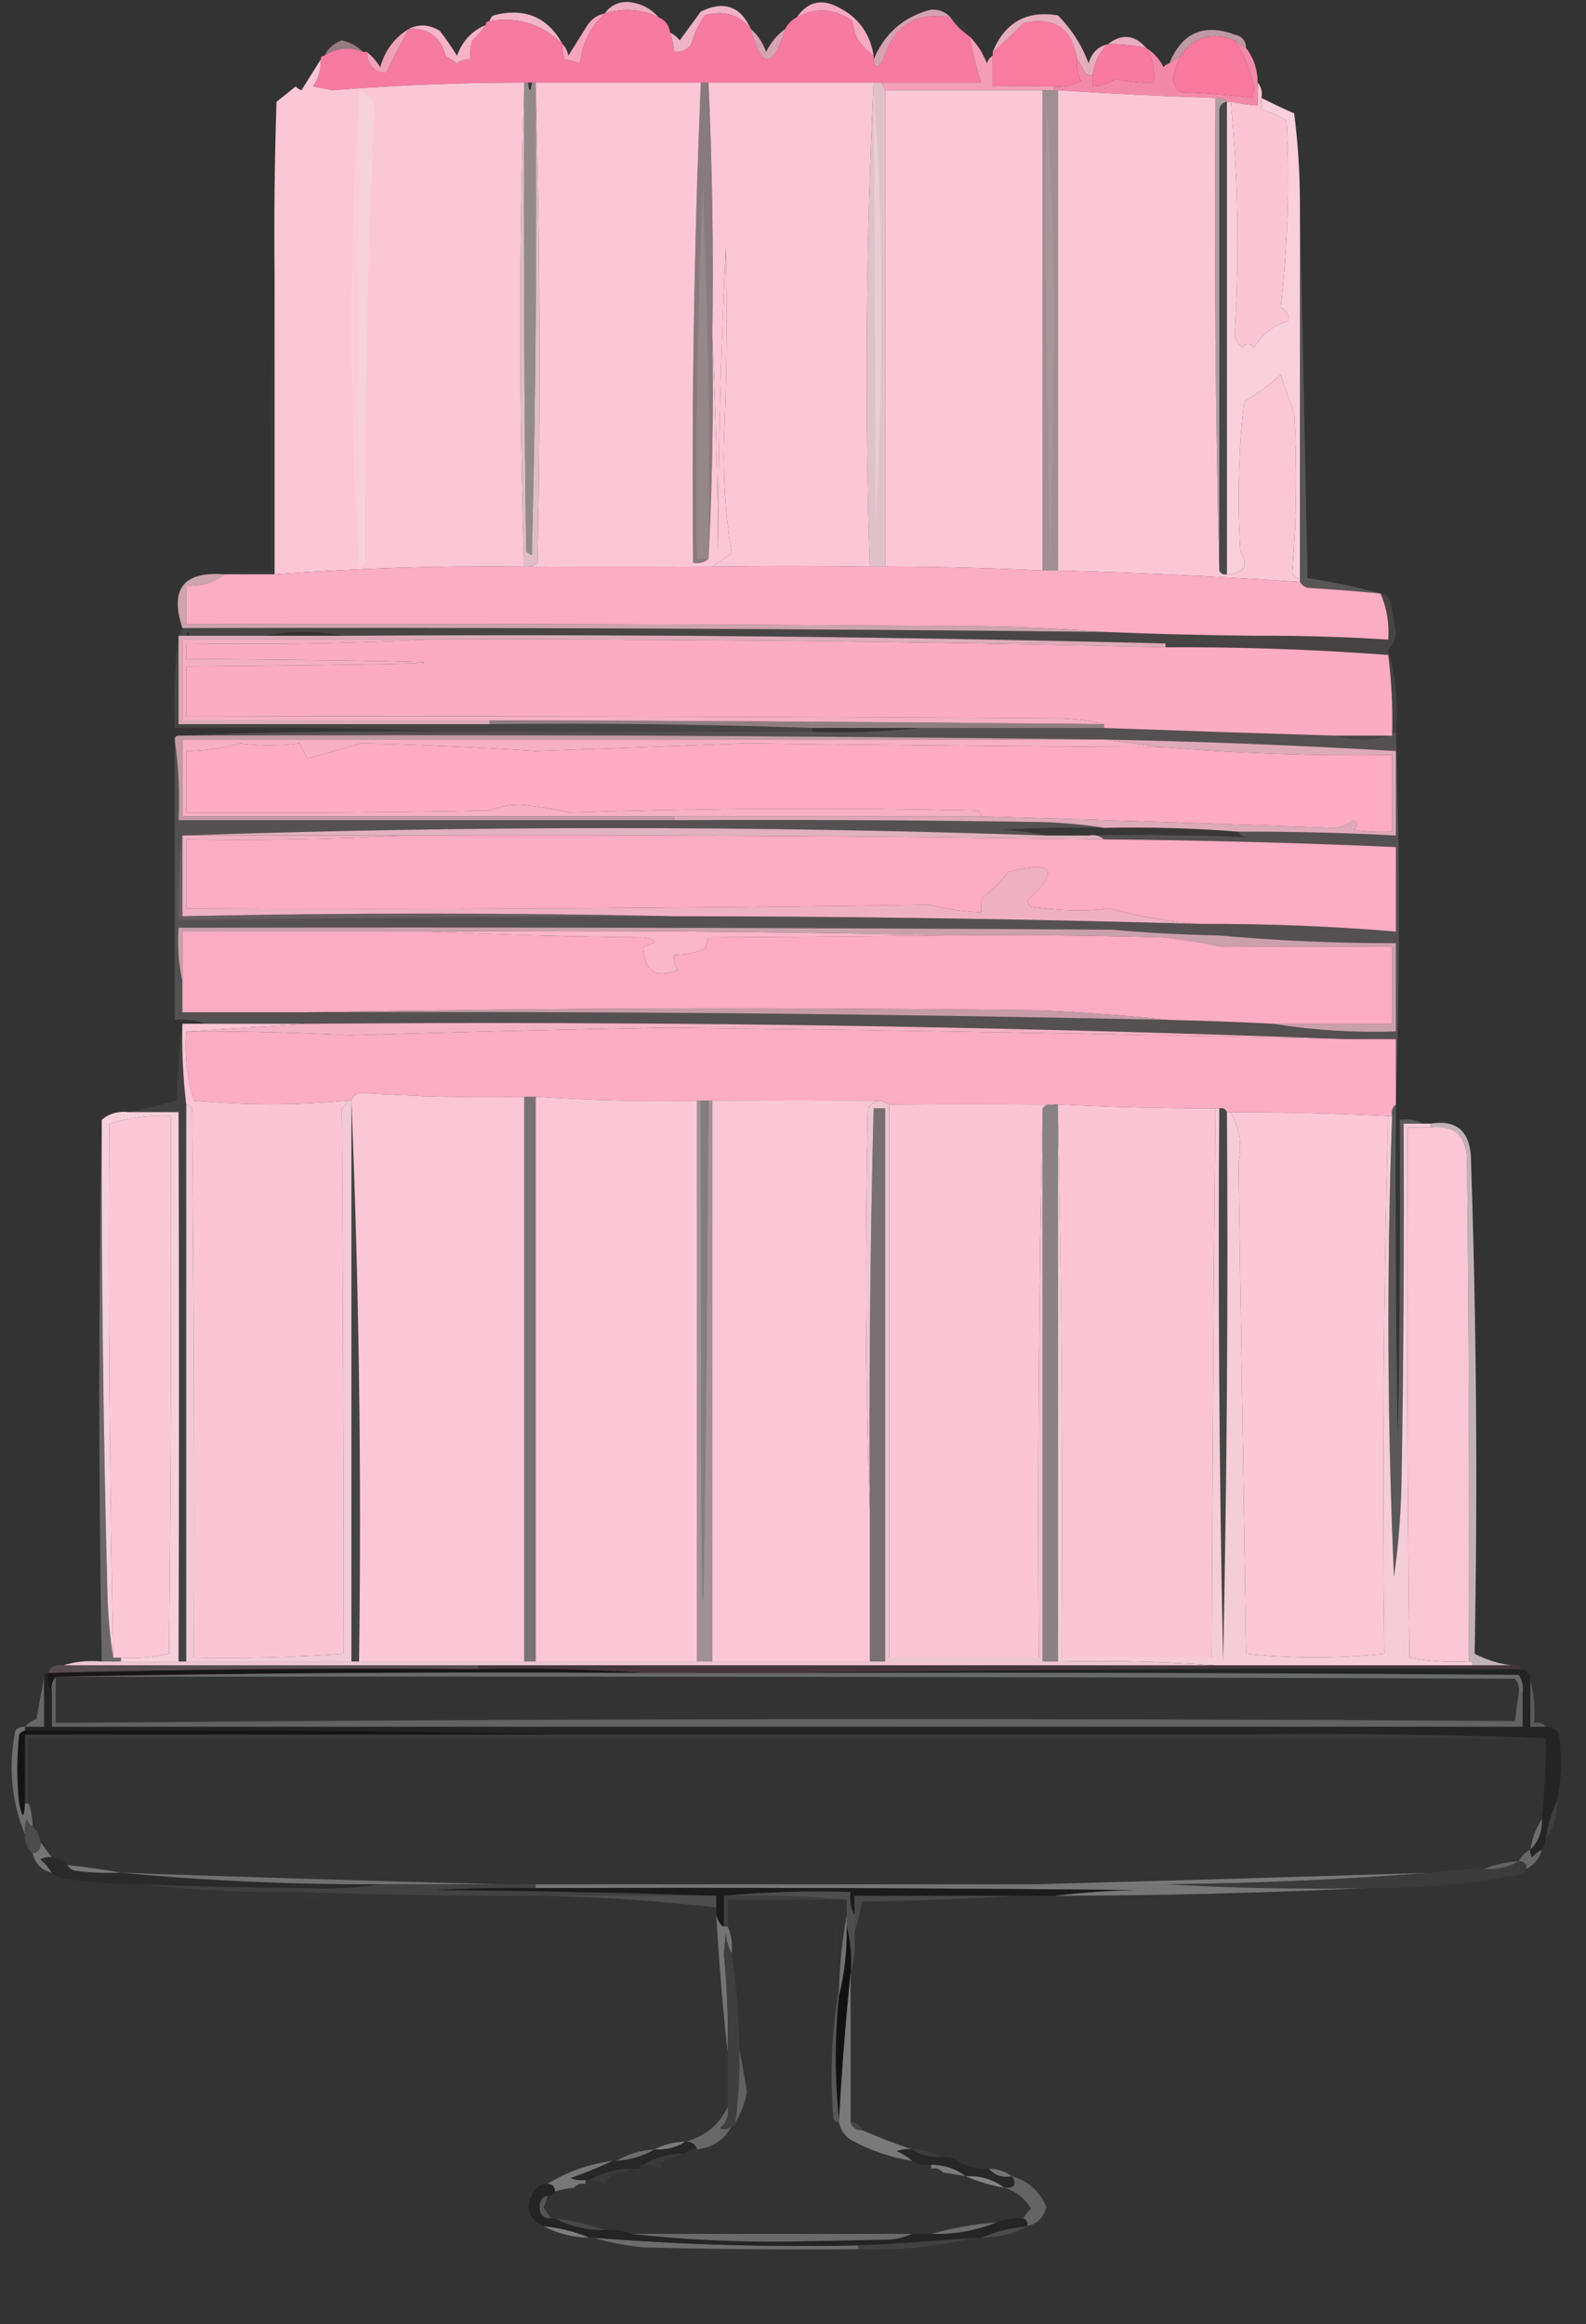 <?xml version="1.0" encoding="UTF-8"?>
<!DOCTYPE svg PUBLIC "-//W3C//DTD SVG 1.1//EN" "http://www.w3.org/Graphics/SVG/1.1/DTD/svg11.dtd">
<svg xmlns="http://www.w3.org/2000/svg" version="1.1" width="413px" height="605px" style="shape-rendering:geometricPrecision; text-rendering:geometricPrecision; image-rendering:optimizeQuality; fill-rule:evenodd; clip-rule:evenodd" xmlns:xlink="http://www.w3.org/1999/xlink">
<rect width="100%" height="100%" fill="#333333" stroke="none"/>
<g><path style="opacity:0.953" fill="#f5b3c8" d="M 171.5,4.5 C 166.971,2.351 162.305,2.018 157.5,3.5C 158.898,1.467 160.898,0.467 163.5,0.5C 166.766,0.8 169.433,2.133 171.5,4.5 Z"/></g>
<g><path style="opacity:0.973" fill="#f4b6ca" d="M 195.5,7.5 C 192.357,3.76 188.357,2.593 183.5,4C 181.963,6.28 180.797,8.78 180,11.5C 178.89,13.037 177.39,13.704 175.5,13.5C 175.371,11.784 175.038,10.117 174.5,8.5C 175.458,8.953 176.292,9.619 177,10.5C 178.833,8 180.667,5.5 182.5,3C 188.48,0.095 192.813,1.595 195.5,7.5 Z"/></g>
<g><path style="opacity:0.027" fill="#fccde2" d="M 247.5,4.5 C 250.167,5.167 251.833,6.833 252.5,9.5C 250.5,8.167 248.833,6.5 247.5,4.5 Z"/></g>
<g><path style="opacity:1" fill="#f2b4c7" d="M 146.5,11.5 C 141.072,6.269 134.739,4.269 127.5,5.5C 127.611,4.883 127.944,4.383 128.5,4C 136.602,1.894 142.602,4.394 146.5,11.5 Z"/></g>
<g><path style="opacity:1" fill="#f77aa1" d="M 171.5,4.5 C 173.262,5.262 174.262,6.596 174.5,8.5C 175.038,10.117 175.371,11.784 175.5,13.5C 177.39,13.704 178.89,13.037 180,11.5C 180.797,8.78 181.963,6.28 183.5,4C 188.357,2.593 192.357,3.76 195.5,7.5C 198.286,18.086 201.286,18.086 204.5,7.5C 205.167,6.167 206.167,5.167 207.5,4.5C 212.443,1.788 217.276,2.121 222,5.5C 222.202,7.256 222.702,8.922 223.5,10.5C 224.667,12.079 226,13.412 227.5,14.5C 227.5,14.833 227.5,15.167 227.5,15.5C 227.775,17.842 228.608,17.842 230,15.5C 232.65,6.672 238.483,3.005 247.5,4.5C 248.833,6.5 250.5,8.167 252.5,9.5C 253.24,13.641 254.24,17.641 255.5,21.5C 246.833,21.5 238.167,21.5 229.5,21.5C 228.833,21.5 228.167,21.5 227.5,21.5C 213.167,21.5 198.833,21.5 184.5,21.5C 183.833,21.5 183.167,21.5 182.5,21.5C 168.167,21.5 153.833,21.5 139.5,21.5C 139.167,21.5 138.833,21.5 138.5,21.5C 138.167,21.5 137.833,21.5 137.5,21.5C 137.167,21.5 136.833,21.5 136.5,21.5C 119.807,21.501 103.14,22.168 86.5,23.5C 84.833,23.167 83.167,22.833 81.5,22.5C 82.946,20.382 83.613,18.049 83.5,15.5C 83.5,14.833 83.833,14.5 84.5,14.5C 87.674,12.439 91.007,12.106 94.5,13.5C 94.833,13.5 95.167,13.5 95.5,13.5C 95.753,16.956 97.42,18.789 100.5,19C 102.407,15.11 104.407,11.276 106.5,7.5C 111.639,7.307 114.806,9.64 116,14.5C 117,15.167 118,15.833 119,16.5C 120.011,15.663 121.178,15.33 122.5,15.5C 122.34,13.801 122.506,12.134 123,10.5C 124.376,9.295 125.542,7.962 126.5,6.5C 126.5,5.833 126.833,5.5 127.5,5.5C 134.739,4.269 141.072,6.269 146.5,11.5C 146.343,12.873 146.51,14.207 147,15.5C 148.268,15.616 149.602,15.949 151,16.5C 151.586,11.328 153.753,6.994 157.5,3.5C 162.305,2.018 166.971,2.351 171.5,4.5 Z"/></g>
<g><path style="opacity:1" fill="#f97ba0" d="M 280.5,15.5 C 280.261,17.467 280.594,19.3 281.5,21C 279.323,22.202 276.989,22.702 274.5,22.5C 269.317,22.323 263.984,22.323 258.5,22.5C 258.5,19.833 258.5,17.167 258.5,14.5C 258.5,14.167 258.5,13.833 258.5,13.5C 261.297,11.205 263.964,8.705 266.5,6C 274.509,4.168 279.175,7.335 280.5,15.5 Z"/></g>
<g><path style="opacity:0.82" fill="#f8bacf" d="M 247.5,4.5 C 238.483,3.005 232.65,6.672 230,15.5C 228.608,17.842 227.775,17.842 227.5,15.5C 230.347,8.652 235.347,4.318 242.5,2.5C 244.557,2.436 246.223,3.102 247.5,4.5 Z"/></g>
<g><path style="opacity:1" fill="#f5aac1" d="M 227.5,14.5 C 226,13.412 224.667,12.079 223.5,10.5C 222.702,8.922 222.202,7.256 222,5.5C 217.276,2.121 212.443,1.788 207.5,4.5C 210.336,0.375 214.002,-0.458 218.5,2C 223.58,4.592 226.58,8.759 227.5,14.5 Z"/></g>
<g><path style="opacity:0.706" fill="#f8c3d3" d="M 324.5,12.5 C 323.5,11.833 322.5,11.167 321.5,10.5C 315.65,8.17 310.983,9.503 307.5,14.5C 306.5,15.167 305.5,15.833 304.5,16.5C 307.77,8.531 313.436,6.031 321.5,9C 323.426,9.422 324.426,10.589 324.5,12.5 Z"/></g>
<g><path style="opacity:0.925" fill="#f4b7c9" d="M 288.5,11.5 C 286.279,13.693 284.946,16.36 284.5,19.5C 283.761,19.631 283.094,19.464 282.5,19C 281.915,17.698 281.249,16.531 280.5,15.5C 279.175,7.335 274.509,4.168 266.5,6C 263.964,8.705 261.297,11.205 258.5,13.5C 261.673,5.82 267.34,2.653 275.5,4C 279.052,7.606 281.719,11.773 283.5,16.5C 284.204,13.795 285.871,12.129 288.5,11.5 Z"/></g>
<g><path style="opacity:0.965" fill="#f0b1c5" d="M 298.5,12.5 C 295.214,11.793 291.881,11.46 288.5,11.5C 292.114,8.687 295.448,9.021 298.5,12.5 Z"/></g>
<g><path style="opacity:1" fill="#f9789e" d="M 321.5,10.5 C 323.551,13.552 325.051,16.885 326,20.5C 326.667,22.167 326.667,23.833 326,25.5C 319.915,24.688 313.748,24.188 307.5,24C 306.106,23.044 305.439,21.711 305.5,20C 305.954,18.061 306.621,16.228 307.5,14.5C 310.983,9.503 315.65,8.17 321.5,10.5 Z"/></g>
<g><path style="opacity:0.496" fill="#f9c2d2" d="M 94.5,13.5 C 91.007,12.106 87.674,12.439 84.5,14.5C 85.382,12.616 86.882,11.283 89,10.5C 91.209,10.989 93.043,11.989 94.5,13.5 Z"/></g>
<g><path style="opacity:1" fill="#f8a4be" d="M 157.5,3.5 C 153.753,6.994 151.586,11.328 151,16.5C 149.602,15.949 148.268,15.616 147,15.5C 146.51,14.207 146.343,12.873 146.5,11.5C 147.268,12.262 147.768,13.262 148,14.5C 149.667,11.833 151.333,9.167 153,6.5C 154.129,4.859 155.629,3.859 157.5,3.5 Z"/></g>
<g><path style="opacity:0.839" fill="#f6b8cc" d="M 195.5,7.5 C 197.309,9.099 198.642,11.099 199.5,13.5C 200.709,11.059 202.376,9.059 204.5,7.5C 201.286,18.086 198.286,18.086 195.5,7.5 Z"/></g>
<g><path style="opacity:1" fill="#f6b3c8" d="M 106.5,7.5 C 109.107,6.198 111.773,6.364 114.5,8C 116.123,10.079 117.623,12.246 119,14.5C 120.385,10.688 122.885,8.021 126.5,6.5C 125.542,7.962 124.376,9.295 123,10.5C 122.506,12.134 122.34,13.801 122.5,15.5C 121.178,15.33 120.011,15.663 119,16.5C 118,15.833 117,15.167 116,14.5C 114.806,9.64 111.639,7.307 106.5,7.5 Z"/></g>
<g><path style="opacity:1" fill="#f87aa0" d="M 288.5,11.5 C 291.881,11.46 295.214,11.793 298.5,12.5C 300.123,15.215 300.79,18.215 300.5,21.5C 297.116,21.66 293.783,21.327 290.5,20.5C 288.666,21.755 286.666,22.421 284.5,22.5C 284.5,21.5 284.5,20.5 284.5,19.5C 284.946,16.36 286.279,13.693 288.5,11.5 Z"/></g>
<g><path style="opacity:1" fill="#f0a1b8" d="M 106.5,7.5 C 104.407,11.276 102.407,15.11 100.5,19C 97.42,18.789 95.753,16.956 95.5,13.5C 96.885,14.574 98.051,15.907 99,17.5C 100.238,13.111 102.738,9.778 106.5,7.5 Z"/></g>
<g><path style="opacity:1" fill="#fbc7d6" d="M 139.5,22.5 C 139.5,22.167 139.5,21.833 139.5,21.5C 153.833,21.5 168.167,21.5 182.5,21.5C 180.75,63.084 180.083,104.75 180.5,146.5C 182.099,146.768 183.432,146.434 184.5,145.5C 185.497,126.341 185.83,107.007 185.5,87.5C 186.332,105.996 186.832,124.662 187,143.5C 187.065,117.136 187.732,90.802 189,64.5C 189.403,81.501 189.237,98.501 188.5,115.5C 188.309,125.119 188.975,134.619 190.5,144C 188.817,145.286 187.151,146.453 185.5,147.5C 168.957,147.569 152.624,147.569 136.5,147.5C 137.822,147.67 138.989,147.337 140,146.5C 140.831,104.998 140.665,63.665 139.5,22.5 Z"/></g>
<g><path style="opacity:1" fill="#f49fb7" d="M 252.5,9.5 C 254.451,11.48 255.951,13.813 257,16.5C 257.278,15.584 257.778,14.918 258.5,14.5C 258.5,17.167 258.5,19.833 258.5,22.5C 263.984,22.323 269.317,22.323 274.5,22.5C 274.5,22.833 274.5,23.167 274.5,23.5C 273.5,23.5 272.5,23.5 271.5,23.5C 257.833,23.5 244.167,23.5 230.5,23.5C 230.167,22.833 229.833,22.167 229.5,21.5C 238.167,21.5 246.833,21.5 255.5,21.5C 254.24,17.641 253.24,13.641 252.5,9.5 Z"/></g>
<g><path style="opacity:1" fill="#fbc6d6" d="M 83.5,15.5 C 83.613,18.049 82.946,20.382 81.5,22.5C 83.167,22.833 84.833,23.167 86.5,23.5C 103.14,22.168 119.807,21.501 136.5,21.5C 136.5,21.833 136.5,22.167 136.5,22.5C 135.17,64.069 135.17,105.736 136.5,147.5C 114.784,147.225 93.118,147.891 71.5,149.5C 71.5,123.833 71.5,98.167 71.5,72.5C 71.333,57.163 71.5,41.83 72,26.5C 73.667,25.167 75.333,23.833 77,22.5C 77.414,22.957 77.914,23.291 78.5,23.5C 80.192,20.769 81.858,18.102 83.5,15.5 Z"/></g>
<g><path style="opacity:1" fill="#fbc6d6" d="M 184.5,21.5 C 198.833,21.5 213.167,21.5 227.5,21.5C 225.496,63.49 225.163,105.49 226.5,147.5C 226.167,147.5 225.833,147.5 225.5,147.5C 212.217,147.274 198.884,147.274 185.5,147.5C 187.151,146.453 188.817,145.286 190.5,144C 188.975,134.619 188.309,125.119 188.5,115.5C 189.237,98.501 189.403,81.501 189,64.5C 187.732,90.802 187.065,117.136 187,143.5C 186.832,124.662 186.332,105.996 185.5,87.5C 185.822,65.425 185.489,43.425 184.5,21.5 Z"/></g>
<g><path style="opacity:1" fill="#f389a8" d="M 321.5,10.5 C 322.5,11.167 323.5,11.833 324.5,12.5C 326.472,15.084 327.472,18.084 327.5,21.5C 327.5,23.5 327.5,25.5 327.5,27.5C 325.139,27.326 322.806,26.993 320.5,26.5C 320.167,26.5 319.833,26.5 319.5,26.5C 318.791,25.596 317.791,25.263 316.5,25.5C 302.82,25.068 289.154,24.401 275.5,23.5C 275.167,23.5 274.833,23.5 274.5,23.5C 274.5,23.167 274.5,22.833 274.5,22.5C 276.989,22.702 279.323,22.202 281.5,21C 280.594,19.3 280.261,17.467 280.5,15.5C 281.249,16.531 281.915,17.698 282.5,19C 283.094,19.464 283.761,19.631 284.5,19.5C 284.5,20.5 284.5,21.5 284.5,22.5C 286.666,22.421 288.666,21.755 290.5,20.5C 293.783,21.327 297.116,21.66 300.5,21.5C 300.79,18.215 300.123,15.215 298.5,12.5C 300.451,13.716 301.951,15.383 303,17.5C 303.383,16.944 303.883,16.611 304.5,16.5C 305.5,15.833 306.5,15.167 307.5,14.5C 306.621,16.228 305.954,18.061 305.5,20C 305.439,21.711 306.106,23.044 307.5,24C 313.748,24.188 319.915,24.688 326,25.5C 326.667,23.833 326.667,22.167 326,20.5C 325.051,16.885 323.551,13.552 321.5,10.5 Z"/></g>
<g><path style="opacity:1" fill="#fbc7d6" d="M 230.5,23.5 C 244.167,23.5 257.833,23.5 271.5,23.5C 271.5,65.167 271.5,106.833 271.5,148.5C 255.979,147.766 240.646,147.433 225.5,147.5C 225.833,147.5 226.167,147.5 226.5,147.5C 227.833,147.5 229.167,147.5 230.5,147.5C 230.5,106.167 230.5,64.833 230.5,23.5 Z"/></g>
<g><path style="opacity:1" fill="#fbc7d6" d="M 275.5,23.5 C 289.154,24.401 302.82,25.068 316.5,25.5C 316.168,66.67 316.501,107.67 317.5,148.5C 317.842,149.338 318.508,149.672 319.5,149.5C 324.049,149.163 325.215,147.163 323,143.5C 322.147,130.462 322.48,117.462 324,104.5C 327.472,102.521 330.638,100.188 333.5,97.5C 334.57,100.876 335.736,104.21 337,107.5C 337.807,121.366 337.641,135.199 336.5,149C 336.836,150.03 337.503,150.53 338.5,150.5C 338.5,150.833 338.5,151.167 338.5,151.5C 317.644,150.067 296.644,149.067 275.5,148.5C 275.5,106.833 275.5,65.167 275.5,23.5 Z"/></g>
<g><path style="opacity:0.427" fill="#fbdbe4" d="M 182.5,21.5 C 183.167,21.5 183.833,21.5 184.5,21.5C 185.489,43.425 185.822,65.425 185.5,87.5C 185.83,107.007 185.497,126.341 184.5,145.5C 183.432,146.434 182.099,146.768 180.5,146.5C 180.083,104.75 180.75,63.084 182.5,21.5 Z"/></g>
<g><path style="opacity:1" fill="#fcc5d6" d="M 327.5,21.5 C 328.434,22.568 328.768,23.901 328.5,25.5C 328.5,26.5 328.5,27.5 328.5,28.5C 330.799,29.138 332.966,30.138 335,31.5C 335.82,47.764 335.32,63.931 333.5,80C 334.973,80.71 335.64,81.876 335.5,83.5C 331.671,84.651 328.671,86.984 326.5,90.5C 325.5,89.167 324.5,89.167 323.5,90.5C 322.585,89.672 321.919,88.672 321.5,87.5C 322.788,66.882 322.455,46.548 320.5,26.5C 322.806,26.993 325.139,27.326 327.5,27.5C 327.5,25.5 327.5,23.5 327.5,21.5 Z"/></g>
<g><path style="opacity:0.633" fill="#f9dae4" d="M 316.5,25.5 C 317.791,25.263 318.791,25.596 319.5,26.5C 318.414,26.62 317.747,27.287 317.5,28.5C 317.52,68.341 317.52,108.341 317.5,148.5C 316.501,107.67 316.168,66.67 316.5,25.5 Z"/></g>
<g><path style="opacity:0.024" fill="#fffcfd" d="M 71.5,72.5 C 71.5,98.167 71.5,123.833 71.5,149.5C 67.167,149.5 62.833,149.5 58.5,149.5C 62.298,148.517 66.298,148.183 70.5,148.5C 70.169,122.995 70.502,97.661 71.5,72.5 Z"/></g>
<g><path style="opacity:0.11" fill="#feeef1" d="M 184.5,145.5 C 183.5,145.5 182.5,145.5 181.5,145.5C 181.122,113.148 181.622,80.815 183,48.5C 184.387,80.814 184.887,113.147 184.5,145.5 Z"/></g>
<g><path style="opacity:0.536" fill="#fcdfe7" d="M 271.5,23.5 C 272.5,23.5 273.5,23.5 274.5,23.5C 274.833,23.5 275.167,23.5 275.5,23.5C 275.5,65.167 275.5,106.833 275.5,148.5C 274.167,148.5 272.833,148.5 271.5,148.5C 271.5,106.833 271.5,65.167 271.5,23.5 Z"/></g>
<g><path style="opacity:0.08" fill="#fff2f4" d="M 272.5,25.5 C 273.833,45.489 274.5,65.822 274.5,86.5C 274.167,106.833 273.833,127.167 273.5,147.5C 272.5,106.839 272.167,66.172 272.5,25.5 Z"/></g>
<g><path style="opacity:0.151" fill="#fef0f4" d="M 93.5,24.5 C 93.5,65.5 93.5,106.5 93.5,147.5C 92.167,127.344 91.5,106.844 91.5,86C 91.5,65.156 92.167,44.656 93.5,24.5 Z"/></g>
<g><path style="opacity:1" fill="#f8cfdb" d="M 328.5,25.5 C 331.249,26.905 334.083,28.238 337,29.5C 337.985,37.138 338.485,44.804 338.5,52.5C 338.5,85.167 338.5,117.833 338.5,150.5C 337.503,150.53 336.836,150.03 336.5,149C 337.641,135.199 337.807,121.366 337,107.5C 335.736,104.21 334.57,100.876 333.5,97.5C 330.638,100.188 327.472,102.521 324,104.5C 322.48,117.462 322.147,130.462 323,143.5C 325.215,147.163 324.049,149.163 319.5,149.5C 319.5,108.5 319.5,67.5 319.5,26.5C 319.833,26.5 320.167,26.5 320.5,26.5C 322.455,46.548 322.788,66.882 321.5,87.5C 321.919,88.672 322.585,89.672 323.5,90.5C 324.5,89.167 325.5,89.167 326.5,90.5C 328.671,86.984 331.671,84.651 335.5,83.5C 335.64,81.876 334.973,80.71 333.5,80C 335.32,63.931 335.82,47.764 335,31.5C 332.966,30.138 330.799,29.138 328.5,28.5C 328.5,27.5 328.5,26.5 328.5,25.5 Z"/></g>
<g><path style="opacity:0.109" fill="#fff2f6" d="M 319.5,26.5 C 319.5,67.5 319.5,108.5 319.5,149.5C 318.508,149.672 317.842,149.338 317.5,148.5C 317.52,108.341 317.52,68.341 317.5,28.5C 317.747,27.287 318.414,26.62 319.5,26.5 Z"/></g>
<g><path style="opacity:0.898" fill="#f5d3dd" d="M 93.5,23.5 C 95.693,24.195 97.027,25.695 97.5,28C 95.685,67.387 94.852,106.887 95,146.5C 94.617,147.056 94.117,147.389 93.5,147.5C 93.5,106.5 93.5,65.5 93.5,24.5C 93.5,24.167 93.5,23.833 93.5,23.5 Z"/></g>
<g><path style="opacity:0.481" fill="#fbeaee" d="M 136.5,21.5 C 136.833,21.5 137.167,21.5 137.5,21.5C 137.833,24.167 138.167,24.167 138.5,21.5C 138.833,21.5 139.167,21.5 139.5,21.5C 139.5,21.833 139.5,22.167 139.5,22.5C 139.833,63.172 139.5,103.839 138.5,144.5C 137.914,144.291 137.414,143.957 137,143.5C 136.5,103.168 136.333,62.835 136.5,22.5C 136.5,22.167 136.5,21.833 136.5,21.5 Z"/></g>
<g><path style="opacity:0.864" fill="#fbd7e1" d="M 227.5,21.5 C 228.167,21.5 228.833,21.5 229.5,21.5C 229.833,22.167 230.167,22.833 230.5,23.5C 230.5,64.833 230.5,106.167 230.5,147.5C 229.167,147.5 227.833,147.5 226.5,147.5C 225.163,105.49 225.496,63.49 227.5,21.5 Z"/></g>
<g><path style="opacity:0.283" fill="#fcecf1" d="M 227.5,23.5 C 228.833,40.654 229.5,58.154 229.5,76C 229.622,95.865 229.122,115.698 228,135.5C 227.904,98.114 227.737,60.78 227.5,23.5 Z"/></g>
<g><path style="opacity:0.187" fill="#fdebf1" d="M 338.5,52.5 C 339.167,85.002 339.833,117.669 340.5,150.5C 347.031,151.473 353.364,152.806 359.5,154.5C 353.183,153.906 346.849,153.406 340.5,153C 339.584,152.722 338.918,152.222 338.5,151.5C 338.5,151.167 338.5,150.833 338.5,150.5C 338.5,117.833 338.5,85.167 338.5,52.5 Z"/></g>
<g><path style="opacity:0.858" fill="#fad4de" d="M 136.5,22.5 C 136.333,62.835 136.5,103.168 137,143.5C 137.414,143.957 137.914,144.291 138.5,144.5C 139.5,103.839 139.833,63.172 139.5,22.5C 140.665,63.665 140.831,104.998 140,146.5C 138.989,147.337 137.822,147.67 136.5,147.5C 135.17,105.736 135.17,64.069 136.5,22.5 Z"/></g>
<g><path style="opacity:1" fill="#fbadc3" d="M 225.5,147.5 C 240.646,147.433 255.979,147.766 271.5,148.5C 272.833,148.5 274.167,148.5 275.5,148.5C 296.644,149.067 317.644,150.067 338.5,151.5C 338.918,152.222 339.584,152.722 340.5,153C 346.849,153.406 353.183,153.906 359.5,154.5C 361.143,158.295 361.809,162.295 361.5,166.5C 350.181,165.778 338.848,165.445 327.5,165.5C 314.16,165.389 300.827,165.055 287.5,164.5C 277.008,163.67 266.341,163.17 255.5,163C 186.501,162.5 117.501,162.333 48.5,162.5C 48.5,159.167 48.5,155.833 48.5,152.5C 52.286,152.68 55.619,151.68 58.5,149.5C 62.833,149.5 67.167,149.5 71.5,149.5C 93.118,147.891 114.784,147.225 136.5,147.5C 152.624,147.569 168.957,147.569 185.5,147.5C 198.884,147.274 212.217,147.274 225.5,147.5 Z"/></g>
<g><path style="opacity:0.779" fill="#f8c4d1" d="M 58.5,149.5 C 55.619,151.68 52.286,152.68 48.5,152.5C 48.5,155.833 48.5,159.167 48.5,162.5C 117.501,162.333 186.501,162.5 255.5,163C 266.341,163.17 277.008,163.67 287.5,164.5C 207.503,163.65 127.503,163.316 47.5,163.5C 44.118,153.325 47.784,148.659 58.5,149.5 Z"/></g>
<g><path style="opacity:0.864" fill="#f7bece" d="M 46.5,165.5 C 47.167,165.5 47.833,165.5 48.5,165.5C 48.833,165.5 49.167,165.5 49.5,165.5C 55.833,165.5 62.167,165.5 68.5,165.5C 75.5,165.5 82.5,165.5 89.5,165.5C 160.849,165.031 232.182,165.698 303.5,167.5C 303.5,167.833 303.5,168.167 303.5,168.5C 239.517,166.976 175.517,166.31 111.5,166.5C 90.167,166.5 68.833,166.5 47.5,166.5C 47.5,173.5 47.5,180.5 47.5,187.5C 74.167,187.5 100.833,187.5 127.5,187.5C 127.5,187.833 127.5,188.167 127.5,188.5C 100.5,188.5 73.5,188.5 46.5,188.5C 46.5,180.833 46.5,173.167 46.5,165.5 Z"/></g>
<g><path style="opacity:0.101" fill="#ffebf1" d="M 47.5,163.5 C 127.503,163.316 207.503,163.65 287.5,164.5C 300.827,165.055 314.16,165.389 327.5,165.5C 330.305,166.319 333.305,166.819 336.5,167C 325.505,167.5 314.505,167.667 303.5,167.5C 232.182,165.698 160.849,165.031 89.5,165.5C 82.5,164.167 75.5,164.167 68.5,165.5C 62.167,165.5 55.833,165.5 49.5,165.5C 49.167,164.167 48.833,164.167 48.5,165.5C 47.833,165.5 47.167,165.5 46.5,165.5C 46.833,164.833 47.167,164.167 47.5,163.5 Z"/></g>
<g><path style="opacity:1" fill="#fbacc3" d="M 111.5,166.5 C 175.517,166.31 239.517,166.976 303.5,168.5C 322.866,168.376 342.199,169.043 361.5,170.5C 362.386,177.457 362.72,184.457 362.5,191.5C 357.5,191.5 352.5,191.5 347.5,191.5C 327.497,190.894 307.497,190.227 287.5,189.5C 287.5,189.167 287.5,188.833 287.5,188.5C 284.023,187.677 280.356,187.177 276.5,187C 200.501,186.5 124.501,186.333 48.5,186.5C 48.5,182.167 48.5,177.833 48.5,173.5C 131.167,172.833 131.167,172.167 48.5,171.5C 48.5,170.167 48.5,168.833 48.5,167.5C 69.673,167.831 90.673,167.497 111.5,166.5 Z"/></g>
<g><path style="opacity:0.1" fill="#fcdae5" d="M 359.5,154.5 C 360.75,154.577 361.583,155.244 362,156.5C 362.629,159.311 363.129,162.144 363.5,165C 363.325,166.658 362.658,167.991 361.5,169C 363.441,175.885 364.108,183.052 363.5,190.5C 361.257,191.812 358.59,192.478 355.5,192.5C 352.645,192.497 349.978,192.164 347.5,191.5C 352.5,191.5 357.5,191.5 362.5,191.5C 362.72,184.457 362.386,177.457 361.5,170.5C 342.199,169.043 322.866,168.376 303.5,168.5C 303.5,168.167 303.5,167.833 303.5,167.5C 314.505,167.667 325.505,167.5 336.5,167C 333.305,166.819 330.305,166.319 327.5,165.5C 338.848,165.445 350.181,165.778 361.5,166.5C 361.809,162.295 361.143,158.295 359.5,154.5 Z"/></g>
<g><path style="opacity:1" fill="#f5afc4" d="M 111.5,166.5 C 90.673,167.497 69.673,167.831 48.5,167.5C 48.5,168.833 48.5,170.167 48.5,171.5C 131.167,172.167 131.167,172.833 48.5,173.5C 48.5,177.833 48.5,182.167 48.5,186.5C 124.501,186.333 200.501,186.5 276.5,187C 280.356,187.177 284.023,187.677 287.5,188.5C 234.168,187.944 180.835,187.611 127.5,187.5C 100.833,187.5 74.167,187.5 47.5,187.5C 47.5,180.5 47.5,173.5 47.5,166.5C 68.833,166.5 90.167,166.5 111.5,166.5 Z"/></g>
<g><path style="opacity:0.471" fill="#f9d0db" d="M 127.5,188.5 C 127.5,188.167 127.5,187.833 127.5,187.5C 180.835,187.611 234.168,187.944 287.5,188.5C 287.5,188.833 287.5,189.167 287.5,189.5C 271.5,189.5 255.5,189.5 239.5,189.5C 230.167,189.5 220.833,189.5 211.5,189.5C 183.525,188.534 155.525,188.2 127.5,188.5 Z"/></g>
<g><path style="opacity:0.096" fill="#ffebf3" d="M 46.5,165.5 C 46.5,173.167 46.5,180.833 46.5,188.5C 73.5,188.5 100.5,188.5 127.5,188.5C 155.525,188.2 183.525,188.534 211.5,189.5C 211.5,189.833 211.5,190.167 211.5,190.5C 180.167,190.5 148.833,190.5 117.5,190.5C 93.672,189.502 69.672,189.169 45.5,189.5C 45.174,181.316 45.508,173.316 46.5,165.5 Z"/></g>
<g><path style="opacity:1" fill="#f7b0c4" d="M 287.5,192.5 C 292.5,193.167 297.5,193.833 302.5,194.5C 260.55,194.243 224.383,193.91 194,193.5C 175.893,194.213 157.726,194.88 139.5,195.5C 122.455,194.431 107.288,193.764 94,193.5C 89.304,194.837 84.638,196.17 80,197.5C 79.333,196.167 78.667,194.833 78,193.5C 73.015,194.195 67.848,194.195 62.5,193.5C 57.92,194.816 53.254,195.483 48.5,195.5C 48.5,200.833 48.5,206.167 48.5,211.5C 74.835,211.667 101.169,211.5 127.5,211C 130.139,209.882 132.973,209.382 136,209.5C 140.202,209.949 144.369,210.616 148.5,211.5C 183.823,210.366 219.156,210.2 254.5,211C 255.056,211.383 255.389,211.883 255.5,212.5C 228.833,212.5 202.167,212.5 175.5,212.5C 132.833,212.5 90.167,212.5 47.5,212.5C 47.5,205.833 47.5,199.167 47.5,192.5C 127.5,192.5 207.5,192.5 287.5,192.5 Z"/></g>
<g><path style="opacity:1" fill="#fdacc3" d="M 302.5,194.5 C 322.459,196.166 342.459,196.832 362.5,196.5C 362.5,203.167 362.5,209.833 362.5,216.5C 359.15,216.665 355.817,216.498 352.5,216C 353.711,215.107 353.711,214.274 352.5,213.5C 351.051,214.617 349.384,215.284 347.5,215.5C 316.835,214.379 286.168,213.379 255.5,212.5C 255.389,211.883 255.056,211.383 254.5,211C 219.156,210.2 183.823,210.366 148.5,211.5C 144.369,210.616 140.202,209.949 136,209.5C 132.973,209.382 130.139,209.882 127.5,211C 101.169,211.5 74.835,211.667 48.5,211.5C 48.5,206.167 48.5,200.833 48.5,195.5C 53.254,195.483 57.92,194.816 62.5,193.5C 67.848,194.195 73.015,194.195 78,193.5C 78.667,194.833 79.333,196.167 80,197.5C 84.638,196.17 89.304,194.837 94,193.5C 107.288,193.764 122.455,194.431 139.5,195.5C 157.726,194.88 175.893,194.213 194,193.5C 224.383,193.91 260.55,194.243 302.5,194.5 Z"/></g>
<g><path style="opacity:0.729" fill="#f7c2d1" d="M 45.5,192.5 C 45.5,191.833 45.833,191.5 46.5,191.5C 127.002,191.167 207.335,191.501 287.5,192.5C 207.5,192.5 127.5,192.5 47.5,192.5C 47.5,199.167 47.5,205.833 47.5,212.5C 90.167,212.5 132.833,212.5 175.5,212.5C 175.5,212.833 175.5,213.167 175.5,213.5C 132.5,213.5 89.5,213.5 46.5,213.5C 46.825,206.313 46.491,199.313 45.5,192.5 Z"/></g>
<g><path style="opacity:0.022" fill="#fffbfb" d="M 287.5,215.5 C 299.197,215.254 310.864,215.587 322.5,216.5C 322.918,217.222 323.584,217.722 324.5,218C 319.56,217.674 314.56,217.508 309.5,217.5C 309.167,216.167 308.833,216.167 308.5,217.5C 299.971,217.269 291.638,217.269 283.5,217.5C 279.833,217.5 276.167,217.5 272.5,217.5C 268.688,216.676 264.688,216.176 260.5,216C 269.494,215.5 278.494,215.334 287.5,215.5 Z"/></g>
<g><path style="opacity:0.882" fill="#f7c2d2" d="M 272.5,217.5 C 276.167,217.5 279.833,217.5 283.5,217.5C 285.099,217.232 286.432,217.566 287.5,218.5C 226.838,217.642 166.171,217.309 105.5,217.5C 86.167,217.5 66.833,217.5 47.5,217.5C 122.338,214.914 197.338,214.914 272.5,217.5 Z"/></g>
<g><path style="opacity:0.888" fill="#f3b7c8" d="M 287.5,192.5 C 312.864,193.021 338.198,194.021 363.5,195.5C 363.5,202.833 363.5,210.167 363.5,217.5C 349.846,216.776 336.179,216.443 322.5,216.5C 310.864,215.587 299.197,215.254 287.5,215.5C 282.349,214.673 277.016,214.173 271.5,214C 239.502,213.5 207.502,213.333 175.5,213.5C 175.5,213.167 175.5,212.833 175.5,212.5C 202.167,212.5 228.833,212.5 255.5,212.5C 286.168,213.379 316.835,214.379 347.5,215.5C 349.384,215.284 351.051,214.617 352.5,213.5C 353.711,214.274 353.711,215.107 352.5,216C 355.817,216.498 359.15,216.665 362.5,216.5C 362.5,209.833 362.5,203.167 362.5,196.5C 342.459,196.832 322.459,196.166 302.5,194.5C 297.5,193.833 292.5,193.167 287.5,192.5 Z"/></g>
<g><path style="opacity:1" fill="#fcacc3" d="M 105.5,217.5 C 166.171,217.309 226.838,217.642 287.5,218.5C 312.85,218.723 338.183,219.389 363.5,220.5C 363.5,227.833 363.5,235.167 363.5,242.5C 346.868,241.117 330.201,240.45 313.5,240.5C 313.167,240.5 312.833,240.5 312.5,240.5C 304.658,239.983 296.825,238.649 289,236.5C 282.473,237.293 275.64,237.126 268.5,236C 268.043,235.586 267.709,235.086 267.5,234.5C 276.003,226.463 274.337,223.963 262.5,227C 260.667,229.5 258.5,231.667 256,233.5C 255.51,234.793 255.343,236.127 255.5,237.5C 250.93,237.322 246.43,236.655 242,235.5C 177.443,236.452 112.943,236.786 48.5,236.5C 48.5,230.5 48.5,224.5 48.5,218.5C 67.674,218.83 86.674,218.497 105.5,217.5 Z"/></g>
<g><path style="opacity:0.973" fill="#f5b4c7" d="M 47.5,217.5 C 66.833,217.5 86.167,217.5 105.5,217.5C 86.674,218.497 67.674,218.83 48.5,218.5C 48.5,224.5 48.5,230.5 48.5,236.5C 112.943,236.786 177.443,236.452 242,235.5C 246.43,236.655 250.93,237.322 255.5,237.5C 255.343,236.127 255.51,234.793 256,233.5C 258.5,231.667 260.667,229.5 262.5,227C 274.337,223.963 276.003,226.463 267.5,234.5C 267.709,235.086 268.043,235.586 268.5,236C 275.64,237.126 282.473,237.293 289,236.5C 296.825,238.649 304.658,239.983 312.5,240.5C 266.843,239.211 221.177,238.545 175.5,238.5C 133,237.59 90.333,237.59 47.5,238.5C 47.5,231.5 47.5,224.5 47.5,217.5 Z"/></g>
<g><path style="opacity:0.259" fill="#fbd5e1" d="M 47.5,217.5 C 47.5,224.5 47.5,231.5 47.5,238.5C 90.333,237.59 133,237.59 175.5,238.5C 132.498,238.617 89.498,238.95 46.5,239.5C 46.175,231.981 46.508,224.648 47.5,217.5 Z"/></g>
<g><path style="opacity:0.786" fill="#f4bece" d="M 317.5,243.5 C 332.796,244.887 348.13,245.554 363.5,245.5C 363.5,253.167 363.5,260.833 363.5,268.5C 352.617,268.856 341.951,268.19 331.5,266.5C 341.833,266.5 352.167,266.5 362.5,266.5C 362.5,259.833 362.5,253.167 362.5,246.5C 347.615,246.34 332.781,246.34 318,246.5C 312.898,245.3 307.731,244.466 302.5,244C 283.836,243.5 265.17,243.333 246.5,243.5C 201.67,242.501 156.67,242.168 111.5,242.5C 90.167,242.5 68.833,242.5 47.5,242.5C 47.5,246.833 47.5,251.167 47.5,255.5C 46.514,251.03 46.181,246.363 46.5,241.5C 127.501,241.333 208.501,241.5 289.5,242C 298.819,242.832 308.152,243.332 317.5,243.5 Z"/></g>
<g><path style="opacity:1" fill="#fcacc3" d="M 111.5,242.5 C 129.996,243.332 148.662,243.832 167.5,244C 171.361,244.569 171.361,245.402 167.5,246.5C 167.717,252.772 170.717,254.772 176.5,252.5C 175.754,251.264 175.421,249.93 175.5,248.5C 178.271,248.579 180.937,248.079 183.5,247C 183.833,246 184.167,245 184.5,244C 205.118,243.895 225.784,243.729 246.5,243.5C 265.17,243.333 283.836,243.5 302.5,244C 307.731,244.466 312.898,245.3 318,246.5C 332.781,246.34 347.615,246.34 362.5,246.5C 362.5,253.167 362.5,259.833 362.5,266.5C 352.167,266.5 341.833,266.5 331.5,266.5C 322.506,266.034 313.506,265.7 304.5,265.5C 293.677,264.38 282.677,263.547 271.5,263C 207.332,262.168 143.332,262.335 79.5,263.5C 68.833,263.5 58.167,263.5 47.5,263.5C 47.5,260.833 47.5,258.167 47.5,255.5C 47.5,251.167 47.5,246.833 47.5,242.5C 68.833,242.5 90.167,242.5 111.5,242.5 Z"/></g>
<g><path style="opacity:1" fill="#fab6ca" d="M 111.5,242.5 C 156.67,242.168 201.67,242.501 246.5,243.5C 225.784,243.729 205.118,243.895 184.5,244C 184.167,245 183.833,246 183.5,247C 180.937,248.079 178.271,248.579 175.5,248.5C 175.421,249.93 175.754,251.264 176.5,252.5C 170.717,254.772 167.717,252.772 167.5,246.5C 171.361,245.402 171.361,244.569 167.5,244C 148.662,243.832 129.996,243.332 111.5,242.5 Z"/></g>
<g><path style="opacity:0.754" fill="#f6bdce" d="M 79.5,263.5 C 143.332,262.335 207.332,262.168 271.5,263C 282.677,263.547 293.677,264.38 304.5,265.5C 229.511,263.875 154.511,263.208 79.5,263.5 Z"/></g>
<g><path style="opacity:0.165" fill="#fee9f3" d="M 45.5,192.5 C 46.491,199.313 46.825,206.313 46.5,213.5C 89.5,213.5 132.5,213.5 175.5,213.5C 207.502,213.333 239.502,213.5 271.5,214C 277.016,214.173 282.349,214.673 287.5,215.5C 278.494,215.334 269.494,215.5 260.5,216C 264.688,216.176 268.688,216.676 272.5,217.5C 197.338,214.914 122.338,214.914 47.5,217.5C 46.508,224.648 46.175,231.981 46.5,239.5C 89.498,238.95 132.498,238.617 175.5,238.5C 221.177,238.545 266.843,239.211 312.5,240.5C 312.833,240.5 313.167,240.5 313.5,240.5C 315.219,241.022 316.552,242.022 317.5,243.5C 308.152,243.332 298.819,242.832 289.5,242C 208.501,241.5 127.501,241.333 46.5,241.5C 46.181,246.363 46.514,251.03 47.5,255.5C 47.5,258.167 47.5,260.833 47.5,263.5C 89.665,264.333 131.998,264.833 174.5,265C 142.664,265.168 110.997,265.668 79.5,266.5C 70.833,266.5 62.167,266.5 53.5,266.5C 51.052,265.527 48.385,265.194 45.5,265.5C 45.5,241.167 45.5,216.833 45.5,192.5 Z"/></g>
<g><path style="opacity:0.171" fill="#fbdfe9" d="M 239.5,189.5 C 255.5,189.5 271.5,189.5 287.5,189.5C 307.497,190.227 327.497,190.894 347.5,191.5C 349.978,192.164 352.645,192.497 355.5,192.5C 358.59,192.478 361.257,191.812 363.5,190.5C 364.541,222.357 364.541,254.357 363.5,286.5C 363.5,281.167 363.5,275.833 363.5,270.5C 359.167,270.5 354.833,270.5 350.5,270.5C 260.365,267.088 170.031,265.755 79.5,266.5C 110.997,265.668 142.664,265.168 174.5,265C 131.998,264.833 89.665,264.333 47.5,263.5C 58.167,263.5 68.833,263.5 79.5,263.5C 154.511,263.208 229.511,263.875 304.5,265.5C 313.506,265.7 322.506,266.034 331.5,266.5C 341.951,268.19 352.617,268.856 363.5,268.5C 363.5,260.833 363.5,253.167 363.5,245.5C 348.13,245.554 332.796,244.887 317.5,243.5C 316.552,242.022 315.219,241.022 313.5,240.5C 330.201,240.45 346.868,241.117 363.5,242.5C 363.5,235.167 363.5,227.833 363.5,220.5C 338.183,219.389 312.85,218.723 287.5,218.5C 286.432,217.566 285.099,217.232 283.5,217.5C 291.638,217.269 299.971,217.269 308.5,217.5C 308.833,217.5 309.167,217.5 309.5,217.5C 314.56,217.508 319.56,217.674 324.5,218C 323.584,217.722 322.918,217.222 322.5,216.5C 336.179,216.443 349.846,216.776 363.5,217.5C 363.5,210.167 363.5,202.833 363.5,195.5C 338.198,194.021 312.864,193.021 287.5,192.5C 207.335,191.501 127.002,191.167 46.5,191.5C 69.994,190.502 93.661,190.169 117.5,190.5C 148.833,190.5 180.167,190.5 211.5,190.5C 221.015,190.827 230.348,190.494 239.5,189.5 Z"/></g>
<g><path style="opacity:1" fill="#fbadc3" d="M 350.5,270.5 C 354.833,270.5 359.167,270.5 363.5,270.5C 363.5,275.833 363.5,281.167 363.5,286.5C 363.5,286.833 363.5,287.167 363.5,287.5C 362.596,288.209 362.263,289.209 362.5,290.5C 362.167,290.5 361.833,290.5 361.5,290.5C 347.843,289.846 334.176,289.513 320.5,289.5C 320.167,289.5 319.833,289.5 319.5,289.5C 319.158,288.662 318.492,288.328 317.5,288.5C 317.167,288.5 316.833,288.5 316.5,288.5C 302.821,288.557 289.154,288.224 275.5,287.5C 275.167,287.5 274.833,287.5 274.5,287.5C 260.368,287.402 246.035,287.402 231.5,287.5C 230.833,287.167 230.167,286.833 229.5,286.5C 215.056,286.44 200.389,286.44 185.5,286.5C 185.167,286.5 184.833,286.5 184.5,286.5C 183.833,286.5 183.167,286.5 182.5,286.5C 182.167,286.5 181.833,286.5 181.5,286.5C 167.451,286.799 153.451,286.465 139.5,285.5C 138.5,285.5 137.5,285.5 136.5,285.5C 122.297,285.808 108.13,285.475 94,284.5C 92.699,284.639 91.866,285.305 91.5,286.5C 91.167,286.5 90.833,286.5 90.5,286.5C 77.187,287.778 63.853,287.778 50.5,286.5C 48.701,280.659 48.034,274.659 48.5,268.5C 63.465,268.416 77.632,268.749 91,269.5C 118.598,268.672 146.264,268.006 174,267.5C 232.862,268.163 291.695,269.163 350.5,270.5 Z"/></g>
<g><path style="opacity:1" fill="#f4b2c5" d="M 79.5,266.5 C 170.031,265.755 260.365,267.088 350.5,270.5C 291.695,269.163 232.862,268.163 174,267.5C 146.264,268.006 118.598,268.672 91,269.5C 77.632,268.749 63.465,268.416 48.5,268.5C 58.833,267.833 69.167,267.167 79.5,266.5 Z"/></g>
<g><path style="opacity:1" fill="#fbc7d7" d="M 136.5,285.5 C 136.5,334.5 136.5,383.5 136.5,432.5C 122.167,432.5 107.833,432.5 93.5,432.5C 94.162,383.489 93.495,334.822 91.5,286.5C 91.866,285.305 92.699,284.639 94,284.5C 108.13,285.475 122.297,285.808 136.5,285.5 Z"/></g>
<g><path style="opacity:1" fill="#fbc7d6" d="M 229.5,286.5 C 227.983,286.511 226.816,287.177 226,288.5C 225.169,323.669 225.336,358.669 226.5,393.5C 226.5,406.5 226.5,419.5 226.5,432.5C 212.833,432.5 199.167,432.5 185.5,432.5C 185.5,383.833 185.5,335.167 185.5,286.5C 200.389,286.44 215.056,286.44 229.5,286.5 Z"/></g>
<g><path style="opacity:1" fill="#fbc5d5" d="M 274.5,287.5 C 273.209,287.263 272.209,287.596 271.5,288.5C 270.501,335.997 270.168,383.664 270.5,431.5C 257.5,431.5 244.5,431.5 231.5,431.5C 231.5,383.5 231.5,335.5 231.5,287.5C 246.035,287.402 260.368,287.402 274.5,287.5 Z"/></g>
<g><path style="opacity:1" fill="#fcc5d6" d="M 47.5,266.5 C 49.5,266.5 51.5,266.5 53.5,266.5C 62.167,266.5 70.833,266.5 79.5,266.5C 69.167,267.167 58.833,267.833 48.5,268.5C 48.034,274.659 48.701,280.659 50.5,286.5C 63.853,287.778 77.187,287.778 90.5,286.5C 90.217,287.289 89.717,287.956 89,288.5C 89.314,335.827 89.48,383.161 89.5,430.5C 76.53,431.423 63.53,431.756 50.5,431.5C 50.667,383.832 50.5,336.166 50,288.5C 49.617,287.944 49.117,287.611 48.5,287.5C 47.659,280.535 47.326,273.535 47.5,266.5 Z"/></g>
<g><path style="opacity:1" fill="#fbc7d7" d="M 139.5,285.5 C 153.451,286.465 167.451,286.799 181.5,286.5C 181.5,335.167 181.5,383.833 181.5,432.5C 167.5,432.5 153.5,432.5 139.5,432.5C 139.5,383.5 139.5,334.5 139.5,285.5 Z"/></g>
<g><path style="opacity:1" fill="#fcc5d6" d="M 275.5,288.5 C 275.5,288.167 275.5,287.833 275.5,287.5C 289.154,288.224 302.821,288.557 316.5,288.5C 316.025,336.165 315.692,383.832 315.5,431.5C 302.5,431.5 289.5,431.5 276.5,431.5C 276.832,383.664 276.499,335.997 275.5,288.5 Z"/></g>
<g><path style="opacity:1" fill="#fcc7d6" d="M 320.5,289.5 C 334.176,289.513 347.843,289.846 361.5,290.5C 360.229,337.192 359.895,383.859 360.5,430.5C 348.476,431.746 336.476,431.746 324.5,430.5C 323.828,387.796 323.161,345.129 322.5,302.5C 323.461,297.932 322.794,293.599 320.5,289.5 Z"/></g>
<g><path style="opacity:0.989" fill="#f6cfda" d="M 275.5,288.5 C 276.499,335.997 276.832,383.664 276.5,431.5C 289.5,431.5 302.5,431.5 315.5,431.5C 315.692,383.832 316.025,336.165 316.5,288.5C 316.833,288.5 317.167,288.5 317.5,288.5C 317.167,336.505 317.5,384.505 318.5,432.5C 319.5,384.838 319.833,337.171 319.5,289.5C 319.833,289.5 320.167,289.5 320.5,289.5C 322.794,293.599 323.461,297.932 322.5,302.5C 323.161,345.129 323.828,387.796 324.5,430.5C 336.476,431.746 348.476,431.746 360.5,430.5C 359.895,383.859 360.229,337.192 361.5,290.5C 361.833,290.5 362.167,290.5 362.5,290.5C 361.071,330.504 361.237,370.504 363,410.5C 364.248,401.575 364.915,392.575 365,383.5C 365.5,353.168 365.667,322.835 365.5,292.5C 367.167,292.5 368.833,292.5 370.5,292.5C 371.167,292.5 371.833,292.5 372.5,292.5C 372.5,292.833 372.5,293.167 372.5,293.5C 370.5,293.5 368.5,293.5 366.5,293.5C 366.333,339.501 366.5,385.501 367,431.5C 372.072,432.471 377.238,432.805 382.5,432.5C 383.167,432.5 383.5,432.833 383.5,433.5C 361.167,433.5 338.833,433.5 316.5,433.5C 303.01,432.504 289.344,432.171 275.5,432.5C 275.5,384.5 275.5,336.5 275.5,288.5 Z"/></g>
<g><path style="opacity:0.339" fill="#fbe5eb" d="M 226.5,432.5 C 226.5,419.5 226.5,406.5 226.5,393.5C 226.278,358.491 226.611,323.491 227.5,288.5C 228.5,288.5 229.5,288.5 230.5,288.5C 230.5,336.5 230.5,384.5 230.5,432.5C 229.167,432.5 227.833,432.5 226.5,432.5 Z"/></g>
<g><path style="opacity:0.077" fill="#fef0f4" d="M 47.5,266.5 C 47.326,273.535 47.659,280.535 48.5,287.5C 48.5,335.833 48.5,384.167 48.5,432.5C 47.833,432.5 47.167,432.5 46.5,432.5C 46.642,384.796 46.642,337.129 46.5,289.5C 42.167,289.5 37.833,289.5 33.5,289.5C 37.599,288.643 41.765,287.643 46,286.5C 46.172,279.654 46.672,272.987 47.5,266.5 Z"/></g>
<g><path style="opacity:0.997" fill="#f6d0db" d="M 33.5,289.5 C 37.833,289.5 42.167,289.5 46.5,289.5C 46.642,337.129 46.642,384.796 46.5,432.5C 41.5,432.5 36.5,432.5 31.5,432.5C 31.5,432.167 31.5,431.833 31.5,431.5C 35.767,431.797 39.934,431.464 44,430.5C 44.5,383.835 44.667,337.168 44.5,290.5C 39.012,290.248 33.678,290.915 28.5,292.5C 28.202,338.793 28.536,385.126 29.5,431.5C 28.673,426.349 28.173,421.016 28,415.5C 26.921,374.173 26.421,332.84 26.5,291.5C 28.439,289.837 30.772,289.171 33.5,289.5 Z"/></g>
<g><path style="opacity:1" fill="#fcc7d7" d="M 31.5,431.5 C 30.833,431.5 30.167,431.5 29.5,431.5C 28.536,385.126 28.202,338.793 28.5,292.5C 33.678,290.915 39.012,290.248 44.5,290.5C 44.667,337.168 44.5,383.835 44,430.5C 39.934,431.464 35.767,431.797 31.5,431.5 Z"/></g>
<g><path style="opacity:0.55" fill="#fadce5" d="M 181.5,286.5 C 181.833,286.5 182.167,286.5 182.5,286.5C 182.5,459.823 183.167,459.823 184.5,286.5C 184.833,286.5 185.167,286.5 185.5,286.5C 185.5,335.167 185.5,383.833 185.5,432.5C 184.167,432.5 182.833,432.5 181.5,432.5C 181.5,383.833 181.5,335.167 181.5,286.5 Z"/></g>
<g><path style="opacity:0.403" fill="#feeaf1" d="M 182.5,286.5 C 183.167,286.5 183.833,286.5 184.5,286.5C 183.167,459.823 182.5,459.823 182.5,286.5 Z"/></g>
<g><path style="opacity:0.354" fill="#fce9ee" d="M 136.5,285.5 C 137.5,285.5 138.5,285.5 139.5,285.5C 139.5,334.5 139.5,383.5 139.5,432.5C 138.5,432.5 137.5,432.5 136.5,432.5C 136.5,383.5 136.5,334.5 136.5,285.5 Z"/></g>
<g><path style="opacity:0.2" fill="#fbedf1" d="M 363.5,287.5 C 363.333,316.835 363.5,346.169 364,375.5C 364.5,347.502 364.667,319.502 364.5,291.5C 366.735,291.205 368.735,291.539 370.5,292.5C 368.833,292.5 367.167,292.5 365.5,292.5C 365.667,322.835 365.5,353.168 365,383.5C 364.915,392.575 364.248,401.575 363,410.5C 361.237,370.504 361.071,330.504 362.5,290.5C 362.263,289.209 362.596,288.209 363.5,287.5 Z"/></g>
<g><path style="opacity:1" fill="#fbc6d6" d="M 372.5,293.5 C 378.52,292.762 381.687,295.429 382,301.5C 382.5,345.165 382.667,388.832 382.5,432.5C 377.238,432.805 372.072,432.471 367,431.5C 366.5,385.501 366.333,339.501 366.5,293.5C 368.5,293.5 370.5,293.5 372.5,293.5 Z"/></g>
<g><path style="opacity:0.969" fill="#f6d0dc" d="M 90.5,286.5 C 90.833,286.5 91.167,286.5 91.5,286.5C 91.5,335.167 91.5,383.833 91.5,432.5C 77.167,432.5 62.833,432.5 48.5,432.5C 48.5,384.167 48.5,335.833 48.5,287.5C 49.117,287.611 49.617,287.944 50,288.5C 50.5,336.166 50.667,383.832 50.5,431.5C 63.53,431.756 76.53,431.423 89.5,430.5C 89.48,383.161 89.314,335.827 89,288.5C 89.717,287.956 90.217,287.289 90.5,286.5 Z"/></g>
<g><path style="opacity:0.72" fill="#fae4eb" d="M 372.5,293.5 C 372.5,293.167 372.5,292.833 372.5,292.5C 378.899,291.443 382.399,294.11 383,300.5C 384.48,343.835 384.813,387.168 384,430.5C 387.019,432.057 390.186,433.057 393.5,433.5C 390.167,433.5 386.833,433.5 383.5,433.5C 383.5,432.833 383.167,432.5 382.5,432.5C 382.667,388.832 382.5,345.165 382,301.5C 381.687,295.429 378.52,292.762 372.5,293.5 Z"/></g>
<g><path style="opacity:1" fill="#edc6d2" d="M 229.5,286.5 C 230.167,286.833 230.833,287.167 231.5,287.5C 231.5,335.5 231.5,383.5 231.5,431.5C 244.5,431.5 257.5,431.5 270.5,431.5C 270.168,383.664 270.501,335.997 271.5,288.5C 271.5,336.5 271.5,384.5 271.5,432.5C 272.833,432.5 274.167,432.5 275.5,432.5C 289.344,432.171 303.01,432.504 316.5,433.5C 252.5,433.5 188.5,433.5 124.5,433.5C 88.5,433.5 52.5,433.5 16.5,433.5C 19.625,432.521 22.958,432.187 26.5,432.5C 28.167,432.5 29.833,432.5 31.5,432.5C 36.5,432.5 41.5,432.5 46.5,432.5C 47.167,432.5 47.833,432.5 48.5,432.5C 62.833,432.5 77.167,432.5 91.5,432.5C 92.167,432.5 92.833,432.5 93.5,432.5C 107.833,432.5 122.167,432.5 136.5,432.5C 137.5,432.5 138.5,432.5 139.5,432.5C 153.5,432.5 167.5,432.5 181.5,432.5C 182.833,432.5 184.167,432.5 185.5,432.5C 199.167,432.5 212.833,432.5 226.5,432.5C 227.833,432.5 229.167,432.5 230.5,432.5C 230.5,384.5 230.5,336.5 230.5,288.5C 229.5,288.5 228.5,288.5 227.5,288.5C 226.611,323.491 226.278,358.491 226.5,393.5C 225.336,358.669 225.169,323.669 226,288.5C 226.816,287.177 227.983,286.511 229.5,286.5 Z"/></g>
<g><path style="opacity:0.093" fill="#fff0f3" d="M 91.5,286.5 C 93.495,334.822 94.162,383.489 93.5,432.5C 92.833,432.5 92.167,432.5 91.5,432.5C 91.5,383.833 91.5,335.167 91.5,286.5 Z"/></g>
<g><path style="opacity:0.105" fill="#fff2f6" d="M 317.5,288.5 C 318.492,288.328 319.158,288.662 319.5,289.5C 319.833,337.171 319.5,384.838 318.5,432.5C 317.5,384.505 317.167,336.505 317.5,288.5 Z"/></g>
<g><path style="opacity:0.281" fill="#fdf0f3" d="M 26.5,291.5 C 26.421,332.84 26.921,374.173 28,415.5C 28.173,421.016 28.673,426.349 29.5,431.5C 30.167,431.5 30.833,431.5 31.5,431.5C 31.5,431.833 31.5,432.167 31.5,432.5C 29.833,432.5 28.167,432.5 26.5,432.5C 25.642,385.333 25.642,338.333 26.5,291.5 Z"/></g>
<g><path style="opacity:0.43" fill="#fbe8ee" d="M 274.5,287.5 C 274.833,287.5 275.167,287.5 275.5,287.5C 275.5,287.833 275.5,288.167 275.5,288.5C 275.5,336.5 275.5,384.5 275.5,432.5C 274.167,432.5 272.833,432.5 271.5,432.5C 271.5,384.5 271.5,336.5 271.5,288.5C 272.209,287.596 273.209,287.263 274.5,287.5 Z"/></g>
<g><path style="opacity:1" fill="#584c50" d="M 16.5,433.5 C 52.5,433.5 88.5,433.5 124.5,433.5C 124.5,433.833 124.5,434.167 124.5,434.5C 87.094,434.173 49.761,434.507 12.5,435.5C 13.183,433.824 14.517,433.157 16.5,433.5 Z"/></g>
<g><path style="opacity:1" fill="#46363b" d="M 124.5,434.5 C 124.5,434.167 124.5,433.833 124.5,433.5C 188.5,433.5 252.5,433.5 316.5,433.5C 338.833,433.5 361.167,433.5 383.5,433.5C 386.833,433.5 390.167,433.5 393.5,433.5C 394.791,433.263 395.791,433.596 396.5,434.5C 333.331,434.168 270.331,434.501 207.5,435.5C 194.167,435.5 180.833,435.5 167.5,435.5C 153.343,434.504 139.01,434.171 124.5,434.5 Z"/></g>
<g><path style="opacity:0.999" fill="#1a1617" d="M 124.5,434.5 C 139.01,434.171 153.343,434.504 167.5,435.5C 116.331,435.168 65.331,435.501 14.5,436.5C 13.566,437.568 13.232,438.901 13.5,440.5C 12.549,439.081 12.216,437.415 12.5,435.5C 49.761,434.507 87.094,434.173 124.5,434.5 Z"/></g>
<g><path style="opacity:1" fill="#242424" d="M 207.5,435.5 C 270.331,434.501 333.331,434.168 396.5,434.5C 397.906,434.973 398.573,435.973 398.5,437.5C 398.5,441.5 398.5,445.5 398.5,449.5C 399.833,449.5 401.167,449.5 402.5,449.5C 404.017,449.511 405.184,450.177 406,451.5C 406.785,457.249 406.618,462.916 405.5,468.5C 404.13,471.619 403.13,474.952 402.5,478.5C 402.443,479.609 402.11,480.609 401.5,481.5C 400.542,481.953 399.708,482.619 399,483.5C 398.536,482.906 398.369,482.239 398.5,481.5C 400.655,479.383 401.655,476.716 401.5,473.5C 402.29,466.529 402.623,459.529 402.5,452.5C 376.672,451.502 350.672,451.169 324.5,451.5C 348.5,450.833 372.5,450.167 396.5,449.5C 396.5,446.5 396.5,443.5 396.5,440.5C 396.714,438.856 396.38,437.356 395.5,436C 332.834,435.5 270.168,435.333 207.5,435.5 Z"/></g>
<g><path style="opacity:0.69" fill="#818382" d="M 14.5,436.5 C 65.331,435.501 116.331,435.168 167.5,435.5C 180.833,435.5 194.167,435.5 207.5,435.5C 270.168,435.333 332.834,435.5 395.5,436C 396.38,437.356 396.714,438.856 396.5,440.5C 396.167,440.5 395.833,440.5 395.5,440.5C 395.67,439.178 395.337,438.011 394.5,437C 267.834,436.5 141.167,436.333 14.5,436.5 Z"/></g>
<g><path style="opacity:0.273" fill="#c2c2c2" d="M 398.5,437.5 C 399.482,440.962 399.815,444.629 399.5,448.5C 400.791,448.263 401.791,448.596 402.5,449.5C 401.167,449.5 399.833,449.5 398.5,449.5C 398.5,445.5 398.5,441.5 398.5,437.5 Z"/></g>
<g><path style="opacity:0.384" fill="#bbbbbb" d="M 11.5,436.5 C 11.5,440.833 11.5,445.167 11.5,449.5C 9.833,449.5 8.167,449.5 6.5,449.5C 7.261,448.609 8.261,447.942 9.5,447.5C 10.167,443.687 10.834,440.021 11.5,436.5 Z"/></g>
<g><path style="opacity:0.303" fill="#cccccc" d="M 14.5,436.5 C 14.5,440.5 14.5,444.5 14.5,448.5C 141.344,447.347 268.01,447.181 394.5,448C 394.779,445.754 395.113,443.254 395.5,440.5C 395.833,440.5 396.167,440.5 396.5,440.5C 396.5,443.5 396.5,446.5 396.5,449.5C 268.833,449.5 141.167,449.5 13.5,449.5C 13.5,446.5 13.5,443.5 13.5,440.5C 13.232,438.901 13.566,437.568 14.5,436.5 Z"/></g>
<g><path style="opacity:0.968" fill="#242424" d="M 12.5,435.5 C 12.216,437.415 12.549,439.081 13.5,440.5C 13.5,443.5 13.5,446.5 13.5,449.5C 141.167,449.5 268.833,449.5 396.5,449.5C 372.5,450.167 348.5,450.833 324.5,451.5C 265.5,451.5 206.5,451.5 147.5,451.5C 100.67,450.501 53.67,450.168 6.5,450.5C 6.5,450.167 6.5,449.833 6.5,449.5C 8.167,449.5 9.833,449.5 11.5,449.5C 11.5,445.167 11.5,440.833 11.5,436.5C 11.5,435.833 11.833,435.5 12.5,435.5 Z"/></g>
<g><path style="opacity:1" fill="#141414" d="M 6.5,450.5 C 53.67,450.168 100.67,450.501 147.5,451.5C 100.5,451.5 53.5,451.5 6.5,451.5C 6.5,457.5 6.5,463.5 6.5,469.5C 6.307,473.449 5.807,473.449 5,469.5C 4.333,463.5 4.333,457.5 5,451.5C 5.383,450.944 5.883,450.611 6.5,450.5 Z"/></g>
<g><path style="opacity:0.584" fill="#9a9a9a" d="M 6.5,449.5 C 6.5,449.833 6.5,450.167 6.5,450.5C 5.883,450.611 5.383,450.944 5,451.5C 4.333,457.5 4.333,463.5 5,469.5C 5.807,473.449 6.307,473.449 6.5,469.5C 6.833,469.5 7.167,469.5 7.5,469.5C 8.15,471.435 8.483,473.435 8.5,475.5C 7.778,475.082 7.278,474.416 7,473.5C 6.51,474.793 6.343,476.127 6.5,477.5C 2.962,468.844 2.129,459.844 4,450.5C 4.671,449.748 5.504,449.414 6.5,449.5 Z"/></g>
<g><path style="opacity:0.052" fill="#bcbcbc" d="M 147.5,451.5 C 206.5,451.5 265.5,451.5 324.5,451.5C 350.672,451.169 376.672,451.502 402.5,452.5C 270.833,452.5 139.167,452.5 7.5,452.5C 7.5,458.167 7.5,463.833 7.5,469.5C 7.167,469.5 6.833,469.5 6.5,469.5C 6.5,463.5 6.5,457.5 6.5,451.5C 53.5,451.5 100.5,451.5 147.5,451.5 Z"/></g>
<g><path style="opacity:0.09" fill="#b8b8b8" d="M 405.5,468.5 C 405.68,472.286 404.68,475.619 402.5,478.5C 403.13,474.952 404.13,471.619 405.5,468.5 Z"/></g>
<g><path style="opacity:0.855" fill="#797979" d="M 401.5,473.5 C 401.655,476.716 400.655,479.383 398.5,481.5C 398.98,478.557 399.98,475.89 401.5,473.5 Z"/></g>
<g><path style="opacity:0.988" fill="#4b4b4b" d="M 8.5,475.5 C 9.674,476.514 10.34,477.847 10.5,479.5C 10.715,481.179 10.048,482.179 8.5,482.5C 7.069,481.22 6.402,479.553 6.5,477.5C 6.343,476.127 6.51,474.793 7,473.5C 7.278,474.416 7.778,475.082 8.5,475.5 Z"/></g>
<g><path style="opacity:1" fill="#757575" d="M 10.5,479.5 C 11.488,480.795 12.488,482.128 13.5,483.5C 12.448,483.351 11.448,483.517 10.5,484C 11.71,485.039 12.71,486.206 13.5,487.5C 10.833,486.833 9.167,485.167 8.5,482.5C 10.048,482.179 10.715,481.179 10.5,479.5 Z"/></g>
<g><path style="opacity:0.906" fill="#6c6c6c" d="M 398.5,481.5 C 398.369,482.239 398.536,482.906 399,483.5C 399.708,482.619 400.542,481.953 401.5,481.5C 400.92,483.749 399.587,485.415 397.5,486.5C 397.5,485.167 396.833,484.5 395.5,484.5C 396.167,483.167 397.167,482.167 398.5,481.5 Z"/></g>
<g><path style="opacity:0.353" fill="#b8b8b8" d="M 395.5,484.5 C 392.829,486.118 389.829,486.785 386.5,486.5C 389.273,485.343 392.273,484.676 395.5,484.5 Z"/></g>
<g><path style="opacity:0.651" fill="#9b9b9b" d="M 17.5,485.5 C 22.324,485.992 26.99,486.659 31.5,487.5C 27.486,487.666 23.486,487.499 19.5,487C 18.584,486.722 17.918,486.222 17.5,485.5 Z"/></g>
<g><path style="opacity:0.995" fill="#2b2b2b" d="M 13.5,483.5 C 15.153,483.66 16.486,484.326 17.5,485.5C 17.918,486.222 18.584,486.722 19.5,487C 23.486,487.499 27.486,487.666 31.5,487.5C 53.962,489.603 76.629,490.603 99.5,490.5C 93.021,491.491 86.354,491.824 79.5,491.5C 65.16,491.397 50.827,491.064 36.5,490.5C 29.803,490.452 23.136,489.952 16.5,489C 15.262,488.768 14.262,488.268 13.5,487.5C 12.71,486.206 11.71,485.039 10.5,484C 11.448,483.517 12.448,483.351 13.5,483.5 Z"/></g>
<g><path style="opacity:0.514" fill="#ababab" d="M 31.5,487.5 C 64.655,488.656 97.655,489.656 130.5,490.5C 120.167,490.5 109.833,490.5 99.5,490.5C 76.629,490.603 53.962,489.603 31.5,487.5 Z"/></g>
<g><path style="opacity:0.645" fill="#a0a0a0" d="M 372.5,487.5 C 349.69,489.288 326.69,490.288 303.5,490.5C 292.167,490.5 280.833,490.5 269.5,490.5C 303.676,489.586 338.009,488.586 372.5,487.5 Z"/></g>
<g><path style="opacity:0.986" fill="#3b3b3b" d="M 395.5,484.5 C 396.833,484.5 397.5,485.167 397.5,486.5C 397.082,487.222 396.416,487.722 395.5,488C 382.283,490.524 368.949,491.691 355.5,491.5C 337.992,491.83 320.659,491.497 303.5,490.5C 326.69,490.288 349.69,489.288 372.5,487.5C 377.141,486.873 381.807,486.54 386.5,486.5C 389.829,486.785 392.829,486.118 395.5,484.5 Z"/></g>
<g><path style="opacity:0.912" fill="#444444" d="M 99.5,490.5 C 109.833,490.5 120.167,490.5 130.5,490.5C 133.5,490.5 136.5,490.5 139.5,490.5C 139.5,490.833 139.5,491.167 139.5,491.5C 130.827,491.334 122.16,491.5 113.5,492C 138.003,492.168 162.337,492.668 186.5,493.5C 171.833,493.5 157.167,493.5 142.5,493.5C 121.489,493.66 100.489,493.326 79.5,492.5C 79.5,492.167 79.5,491.833 79.5,491.5C 86.354,491.824 93.021,491.491 99.5,490.5 Z"/></g>
<g><path style="opacity:0.727" fill="#8f8f8f" d="M 139.5,491.5 C 139.5,491.167 139.5,490.833 139.5,490.5C 182.833,490.5 226.167,490.5 269.5,490.5C 280.833,490.5 292.167,490.5 303.5,490.5C 320.659,491.497 337.992,491.83 355.5,491.5C 328.676,492.782 301.676,493.448 274.5,493.5C 281.321,492.671 288.321,492.171 295.5,492C 243.501,491.5 191.501,491.333 139.5,491.5 Z"/></g>
<g><path style="opacity:0.004" fill="#fefffe" d="M 33.5,491.5 C 34.833,492.167 34.833,492.167 33.5,491.5 Z"/></g>
<g><path style="opacity:0.09" fill="#c6c6c6" d="M 36.5,490.5 C 50.827,491.064 65.16,491.397 79.5,491.5C 79.5,491.833 79.5,492.167 79.5,492.5C 64.968,492.766 50.635,492.099 36.5,490.5 Z"/></g>
<g><path style="opacity:0.979" fill="#1b1b1b" d="M 139.5,491.5 C 191.501,491.333 243.501,491.5 295.5,492C 288.321,492.171 281.321,492.671 274.5,493.5C 271.167,493.5 267.833,493.5 264.5,493.5C 250.5,493.5 236.5,493.5 222.5,493.5C 222.5,495.167 222.5,496.833 222.5,498.5C 221.539,496.735 221.205,494.735 221.5,492.5C 210.321,492.172 199.321,492.505 188.5,493.5C 188.5,496.167 188.5,498.833 188.5,501.5C 187.668,501.246 187.001,500.246 186.5,498.5C 186.5,497.833 186.5,497.167 186.5,496.5C 186.5,495.5 186.5,494.5 186.5,493.5C 162.337,492.668 138.003,492.168 113.5,492C 122.16,491.5 130.827,491.334 139.5,491.5 Z"/></g>
<g><path style="opacity:0.75" fill="#575757" d="M 188.5,493.5 C 199.321,492.505 210.321,492.172 221.5,492.5C 221.205,494.735 221.539,496.735 222.5,498.5C 222.5,500.167 222.5,501.833 222.5,503.5C 222.813,507.042 222.479,510.375 221.5,513.5C 221.817,509.298 221.483,505.298 220.5,501.5C 220.5,500.5 220.5,499.5 220.5,498.5C 220.5,497.167 220.5,495.833 220.5,494.5C 210.013,493.506 199.346,493.172 188.5,493.5 Z"/></g>
<g><path style="opacity:0.004" fill="#fefffe" d="M 76.5,494.5 C 79.303,493.362 82.303,493.195 85.5,494C 82.518,494.498 79.518,494.665 76.5,494.5 Z"/></g>
<g><path style="opacity:0.157" fill="#e0e0e0" d="M 142.5,493.5 C 157.167,493.5 171.833,493.5 186.5,493.5C 186.5,494.5 186.5,495.5 186.5,496.5C 171.9,494.867 157.233,493.867 142.5,493.5 Z"/></g>
<g><path style="opacity:0.071" fill="#eaeaea" d="M 188.5,493.5 C 199.346,493.172 210.013,493.506 220.5,494.5C 210.167,494.5 199.833,494.5 189.5,494.5C 189.5,496.833 189.5,499.167 189.5,501.5C 189.167,501.5 188.833,501.5 188.5,501.5C 188.5,498.833 188.5,496.167 188.5,493.5 Z"/></g>
<g><path style="opacity:0.125" fill="#dcdcdc" d="M 264.5,493.5 C 251.34,494.331 238.006,494.831 224.5,495C 223.872,497.939 223.205,500.772 222.5,503.5C 222.5,501.833 222.5,500.167 222.5,498.5C 222.5,496.833 222.5,495.167 222.5,493.5C 236.5,493.5 250.5,493.5 264.5,493.5 Z"/></g>
<g><path style="opacity:0.006" fill="#fefffe" d="M 217.5,501.5 C 218.152,502.449 218.486,503.615 218.5,505C 217.959,508.828 217.459,512.661 217,516.5C 216.502,511.481 216.668,506.481 217.5,501.5 Z"/></g>
<g><path style="opacity:0.533" fill="#adadad" d="M 186.5,498.5 C 187.001,500.246 187.668,501.246 188.5,501.5C 188.833,501.5 189.167,501.5 189.5,501.5C 190.468,503.607 190.802,505.941 190.5,508.5C 189.698,507.048 189.198,505.382 189,503.5C 188.833,505.167 188.667,506.833 188.5,508.5C 189.34,517.147 189.674,525.813 189.5,534.5C 188.225,522.671 187.225,510.671 186.5,498.5 Z"/></g>
<g><path style="opacity:0.004" fill="#fefffe" d="M 185.5,506.5 C 186.573,507.251 186.74,508.251 186,509.5C 185.517,508.552 185.351,507.552 185.5,506.5 Z"/></g>
<g><path style="opacity:0.682" fill="#8e8e8e" d="M 220.5,498.5 C 220.5,499.5 220.5,500.5 220.5,501.5C 220.612,507.726 219.946,513.726 218.5,519.5C 218.5,518.833 218.5,518.167 218.5,517.5C 218.697,510.974 219.364,504.641 220.5,498.5 Z"/></g>
<g><path style="opacity:0.004" fill="#fefffe" d="M 222.5,520.5 C 223.598,521.601 223.765,522.934 223,524.5C 222.51,523.207 222.343,521.873 222.5,520.5 Z"/></g>
<g><path style="opacity:1" fill="#3f3f3f" d="M 190.5,508.5 C 191.767,516.638 192.434,524.971 192.5,533.5C 192.705,539.878 192.372,546.211 191.5,552.5C 191.5,553.167 191.167,553.5 190.5,553.5C 189.577,554.303 188.577,554.47 187.5,554C 189.155,552.556 189.822,550.722 189.5,548.5C 189.5,543.833 189.5,539.167 189.5,534.5C 189.674,525.813 189.34,517.147 188.5,508.5C 188.667,506.833 188.833,505.167 189,503.5C 189.198,505.382 189.698,507.048 190.5,508.5 Z"/></g>
<g><path style="opacity:0.234" fill="#cecece" d="M 218.5,517.5 C 218.5,518.167 218.5,518.833 218.5,519.5C 217.364,530.228 217.364,540.894 218.5,551.5C 218.5,551.833 218.5,552.167 218.5,552.5C 217.883,552.389 217.383,552.056 217,551.5C 216.081,539.952 216.581,528.619 218.5,517.5 Z"/></g>
<g><path style="opacity:0.987" fill="#121212" d="M 220.5,501.5 C 221.483,505.298 221.817,509.298 221.5,513.5C 220.223,526.148 219.223,538.815 218.5,551.5C 217.364,540.894 217.364,530.228 218.5,519.5C 219.946,513.726 220.612,507.726 220.5,501.5 Z"/></g>
<g><path style="opacity:0.384" fill="#aeaeae" d="M 192.5,533.5 C 193.23,537.031 193.896,540.697 194.5,544.5C 193.991,547.462 192.991,550.129 191.5,552.5C 192.372,546.211 192.705,539.878 192.5,533.5 Z"/></g>
<g><path style="opacity:0.125" fill="#c6c6c6" d="M 221.5,552.5 C 223.027,552.427 224.027,553.094 224.5,554.5C 222.973,554.573 221.973,553.906 221.5,552.5 Z"/></g>
<g><path style="opacity:0.975" fill="#7b7b7b" d="M 221.5,513.5 C 221.5,526.5 221.5,539.5 221.5,552.5C 221.973,553.906 222.973,554.573 224.5,554.5C 228.842,556.387 233.175,558.054 237.5,559.5C 236.127,559.343 234.793,559.51 233.5,560C 235.066,560.608 236.4,561.442 237.5,562.5C 231.858,561.589 226.525,559.756 221.5,557C 219.859,555.871 218.859,554.371 218.5,552.5C 218.5,552.167 218.5,551.833 218.5,551.5C 219.223,538.815 220.223,526.148 221.5,513.5 Z"/></g>
<g><path style="opacity:0.98" fill="#686868" d="M 189.5,548.5 C 189.822,550.722 189.155,552.556 187.5,554C 188.577,554.47 189.577,554.303 190.5,553.5C 188.609,557.041 185.609,559.041 181.5,559.5C 181.027,558.094 180.027,557.427 178.5,557.5C 183.573,556.141 187.24,553.141 189.5,548.5 Z"/></g>
<g><path style="opacity:0.78" fill="#909090" d="M 178.5,557.5 C 176.162,559.04 173.495,559.706 170.5,559.5C 172.905,558.232 175.572,557.565 178.5,557.5 Z"/></g>
<g><path style="opacity:0.005" fill="#efefef" d="M 178.5,560.5 C 179.209,559.596 180.209,559.263 181.5,559.5C 182.463,560.363 182.463,561.03 181.5,561.5C 180.583,560.873 179.583,560.539 178.5,560.5 Z"/></g>
<g><path style="opacity:0.071" fill="#bcbcbc" d="M 237.5,559.5 C 240.428,559.565 243.095,560.232 245.5,561.5C 242.505,561.706 239.838,561.04 237.5,559.5 Z"/></g>
<g><path style="opacity:0.592" fill="#969696" d="M 170.5,559.5 C 167.495,561.277 164.162,562.277 160.5,562.5C 163.505,560.723 166.838,559.723 170.5,559.5 Z"/></g>
<g><path style="opacity:0.039" fill="#cecece" d="M 177.5,560.5 C 175.723,561.6 173.723,562.434 171.5,563C 172.696,563.654 172.696,564.154 171.5,564.5C 170.264,563.754 168.93,563.421 167.5,563.5C 170.505,561.723 173.838,560.723 177.5,560.5 Z"/></g>
<g><path style="opacity:0.961" fill="#272727" d="M 178.5,557.5 C 180.027,557.427 181.027,558.094 181.5,559.5C 180.209,559.263 179.209,559.596 178.5,560.5C 178.167,560.5 177.833,560.5 177.5,560.5C 173.838,560.723 170.505,561.723 167.5,563.5C 166.833,563.5 166.5,563.833 166.5,564.5C 165.5,564.5 164.5,564.5 163.5,564.5C 159.838,564.723 156.505,565.723 153.5,567.5C 153.167,567.5 152.833,567.5 152.5,567.5C 151.127,567.657 149.793,567.49 148.5,567C 152.343,565.639 156.009,564.139 159.5,562.5C 159.833,562.5 160.167,562.5 160.5,562.5C 164.162,562.277 167.495,561.277 170.5,559.5C 173.495,559.706 176.162,559.04 178.5,557.5 Z"/></g>
<g><path style="opacity:0.012" fill="#cecece" d="M 249.5,562.5 C 252.152,562.41 254.485,563.076 256.5,564.5C 253.848,564.59 251.515,563.924 249.5,562.5 Z"/></g>
<g><path style="opacity:0.792" fill="#8d8d8d" d="M 242.5,564.5 C 242.5,564.167 242.5,563.833 242.5,563.5C 245.916,563.528 248.916,564.528 251.5,566.5C 249.5,566.167 247.5,565.833 245.5,565.5C 244.791,564.596 243.791,564.263 242.5,564.5 Z"/></g>
<g><path style="opacity:0.985" fill="#272727" d="M 237.5,559.5 C 239.838,561.04 242.505,561.706 245.5,561.5C 246.959,561.433 248.292,561.766 249.5,562.5C 251.515,563.924 253.848,564.59 256.5,564.5C 256.833,564.5 257.167,564.5 257.5,564.5C 258.99,566.28 260.99,566.946 263.5,566.5C 264.914,568.598 264.248,569.598 261.5,569.5C 258.619,567.32 255.286,566.32 251.5,566.5C 248.916,564.528 245.916,563.528 242.5,563.5C 240.585,563.784 238.919,563.451 237.5,562.5C 236.4,561.442 235.066,560.608 233.5,560C 234.793,559.51 236.127,559.343 237.5,559.5 Z"/></g>
<g><path style="opacity:0.008" fill="#fefffe" d="M 166.5,564.5 C 169.598,564.413 169.932,564.913 167.5,566C 165.934,566.765 164.601,566.598 163.5,565.5C 164.791,565.737 165.791,565.404 166.5,564.5 Z"/></g>
<g><path style="opacity:0.007" fill="#fefffe" d="M 242.5,564.5 C 243.209,565.404 244.209,565.737 245.5,565.5C 243.565,566.709 241.565,566.542 239.5,565C 240.448,564.517 241.448,564.351 242.5,564.5 Z"/></g>
<g><path style="opacity:0.051" fill="#d4d4d4" d="M 163.5,564.5 C 163.5,564.833 163.5,565.167 163.5,565.5C 160.292,565.474 158.292,566.474 157.5,568.5C 156.264,567.754 154.93,567.421 153.5,567.5C 156.505,565.723 159.838,564.723 163.5,564.5 Z"/></g>
<g><path style="opacity:0.769" fill="#888888" d="M 257.5,564.5 C 259.786,564.595 261.786,565.262 263.5,566.5C 260.99,566.946 258.99,566.28 257.5,564.5 Z"/></g>
<g><path style="opacity:0.949" fill="#7a7a7a" d="M 159.5,562.5 C 156.009,564.139 152.343,565.639 148.5,567C 149.793,567.49 151.127,567.657 152.5,567.5C 152.5,567.833 152.5,568.167 152.5,568.5C 151.209,568.263 150.209,568.596 149.5,569.5C 147.784,569.629 146.117,569.962 144.5,570.5C 144.5,569.167 143.833,568.5 142.5,568.5C 147.661,565.334 153.327,563.334 159.5,562.5 Z"/></g>
<g><path style="opacity:0.851" fill="#929292" d="M 251.5,566.5 C 255.286,566.32 258.619,567.32 261.5,569.5C 257.952,568.87 254.619,567.87 251.5,566.5 Z"/></g>
<g><path style="opacity:0.008" fill="#fefffe" d="M 152.5,568.5 C 155.598,568.413 155.932,568.913 153.5,570C 151.934,570.765 150.601,570.598 149.5,569.5C 150.791,569.737 151.791,569.404 152.5,568.5 Z"/></g>
<g><path style="opacity:0.992" fill="#656565" d="M 263.5,566.5 C 267.725,567.722 270.725,570.388 272.5,574.5C 271.788,577.212 270.121,578.879 267.5,579.5C 267.672,578.508 267.338,577.842 266.5,577.5C 266.953,576.542 267.619,575.708 268.5,575C 266.865,572.193 264.531,570.36 261.5,569.5C 264.248,569.598 264.914,568.598 263.5,566.5 Z"/></g>
<g><path style="opacity:0.263" fill="#b0b0b0" d="M 142.5,571.5 C 142.461,572.583 142.127,573.583 141.5,574.5C 142.193,575.518 142.859,576.518 143.5,577.5C 141.516,577.516 140.516,576.516 140.5,574.5C 140.453,572.962 141.12,571.962 142.5,571.5 Z"/></g>
<g><path style="opacity:0.627" fill="#aaaaaa" d="M 141.5,579.5 C 145.761,579.898 149.761,580.898 153.5,582.5C 149.163,582.416 145.163,581.416 141.5,579.5 Z"/></g>
<g><path style="opacity:0.18" fill="#b8b8b8" d="M 267.5,579.5 C 263.874,581.498 259.874,582.498 255.5,582.5C 259.239,580.898 263.239,579.898 267.5,579.5 Z"/></g>
<g><path style="opacity:0.651" fill="#8c8c8c" d="M 154.5,582.5 C 177.449,584.314 200.449,584.981 223.5,584.5C 223.5,584.833 223.5,585.167 223.5,585.5C 204.83,585.667 186.164,585.5 167.5,585C 162.953,584.571 158.619,583.738 154.5,582.5 Z"/></g>
<g><path style="opacity:0.974" fill="#242424" d="M 142.5,568.5 C 143.833,568.5 144.5,569.167 144.5,570.5C 144.158,571.338 143.492,571.672 142.5,571.5C 141.12,571.962 140.453,572.962 140.5,574.5C 140.516,576.516 141.516,577.516 143.5,577.5C 143.833,577.5 144.167,577.5 144.5,577.5C 148.474,579.575 152.808,580.575 157.5,580.5C 159.95,580.298 162.283,580.631 164.5,581.5C 177.802,582.992 191.302,583.658 205,583.5C 213.833,583.333 222.667,583.167 231.5,583C 233.708,582.809 235.708,582.309 237.5,581.5C 239.167,581.5 240.833,581.5 242.5,581.5C 248.503,581.667 254.17,580.667 259.5,578.5C 261.717,577.631 264.05,577.298 266.5,577.5C 267.338,577.842 267.672,578.508 267.5,579.5C 263.239,579.898 259.239,580.898 255.5,582.5C 254.833,582.5 254.167,582.5 253.5,582.5C 243.516,583.387 233.516,584.054 223.5,584.5C 200.449,584.981 177.449,584.314 154.5,582.5C 154.167,582.5 153.833,582.5 153.5,582.5C 149.761,580.898 145.761,579.898 141.5,579.5C 137.419,577.519 136.586,574.519 139,570.5C 139.816,569.177 140.983,568.511 142.5,568.5 Z"/></g>
<g><path style="opacity:0.657" fill="#878787" d="M 164.5,581.5 C 188.833,581.5 213.167,581.5 237.5,581.5C 235.708,582.309 233.708,582.809 231.5,583C 222.667,583.167 213.833,583.333 205,583.5C 191.302,583.658 177.802,582.992 164.5,581.5 Z"/></g>
<g><path style="opacity:0.796" fill="#7d7d7d" d="M 259.5,578.5 C 254.17,580.667 248.503,581.667 242.5,581.5C 247.948,579.98 253.614,578.98 259.5,578.5 Z"/></g>
<g><path style="opacity:0.141" fill="#bfbfbf" d="M 144.5,577.5 C 149.052,578.057 153.385,579.057 157.5,580.5C 152.808,580.575 148.474,579.575 144.5,577.5 Z"/></g>
<g><path style="opacity:0.112" fill="#bababa" d="M 253.5,582.5 C 243.782,584.904 233.782,585.904 223.5,585.5C 223.5,585.167 223.5,584.833 223.5,584.5C 233.516,584.054 243.516,583.387 253.5,582.5 Z"/></g>
</svg>
